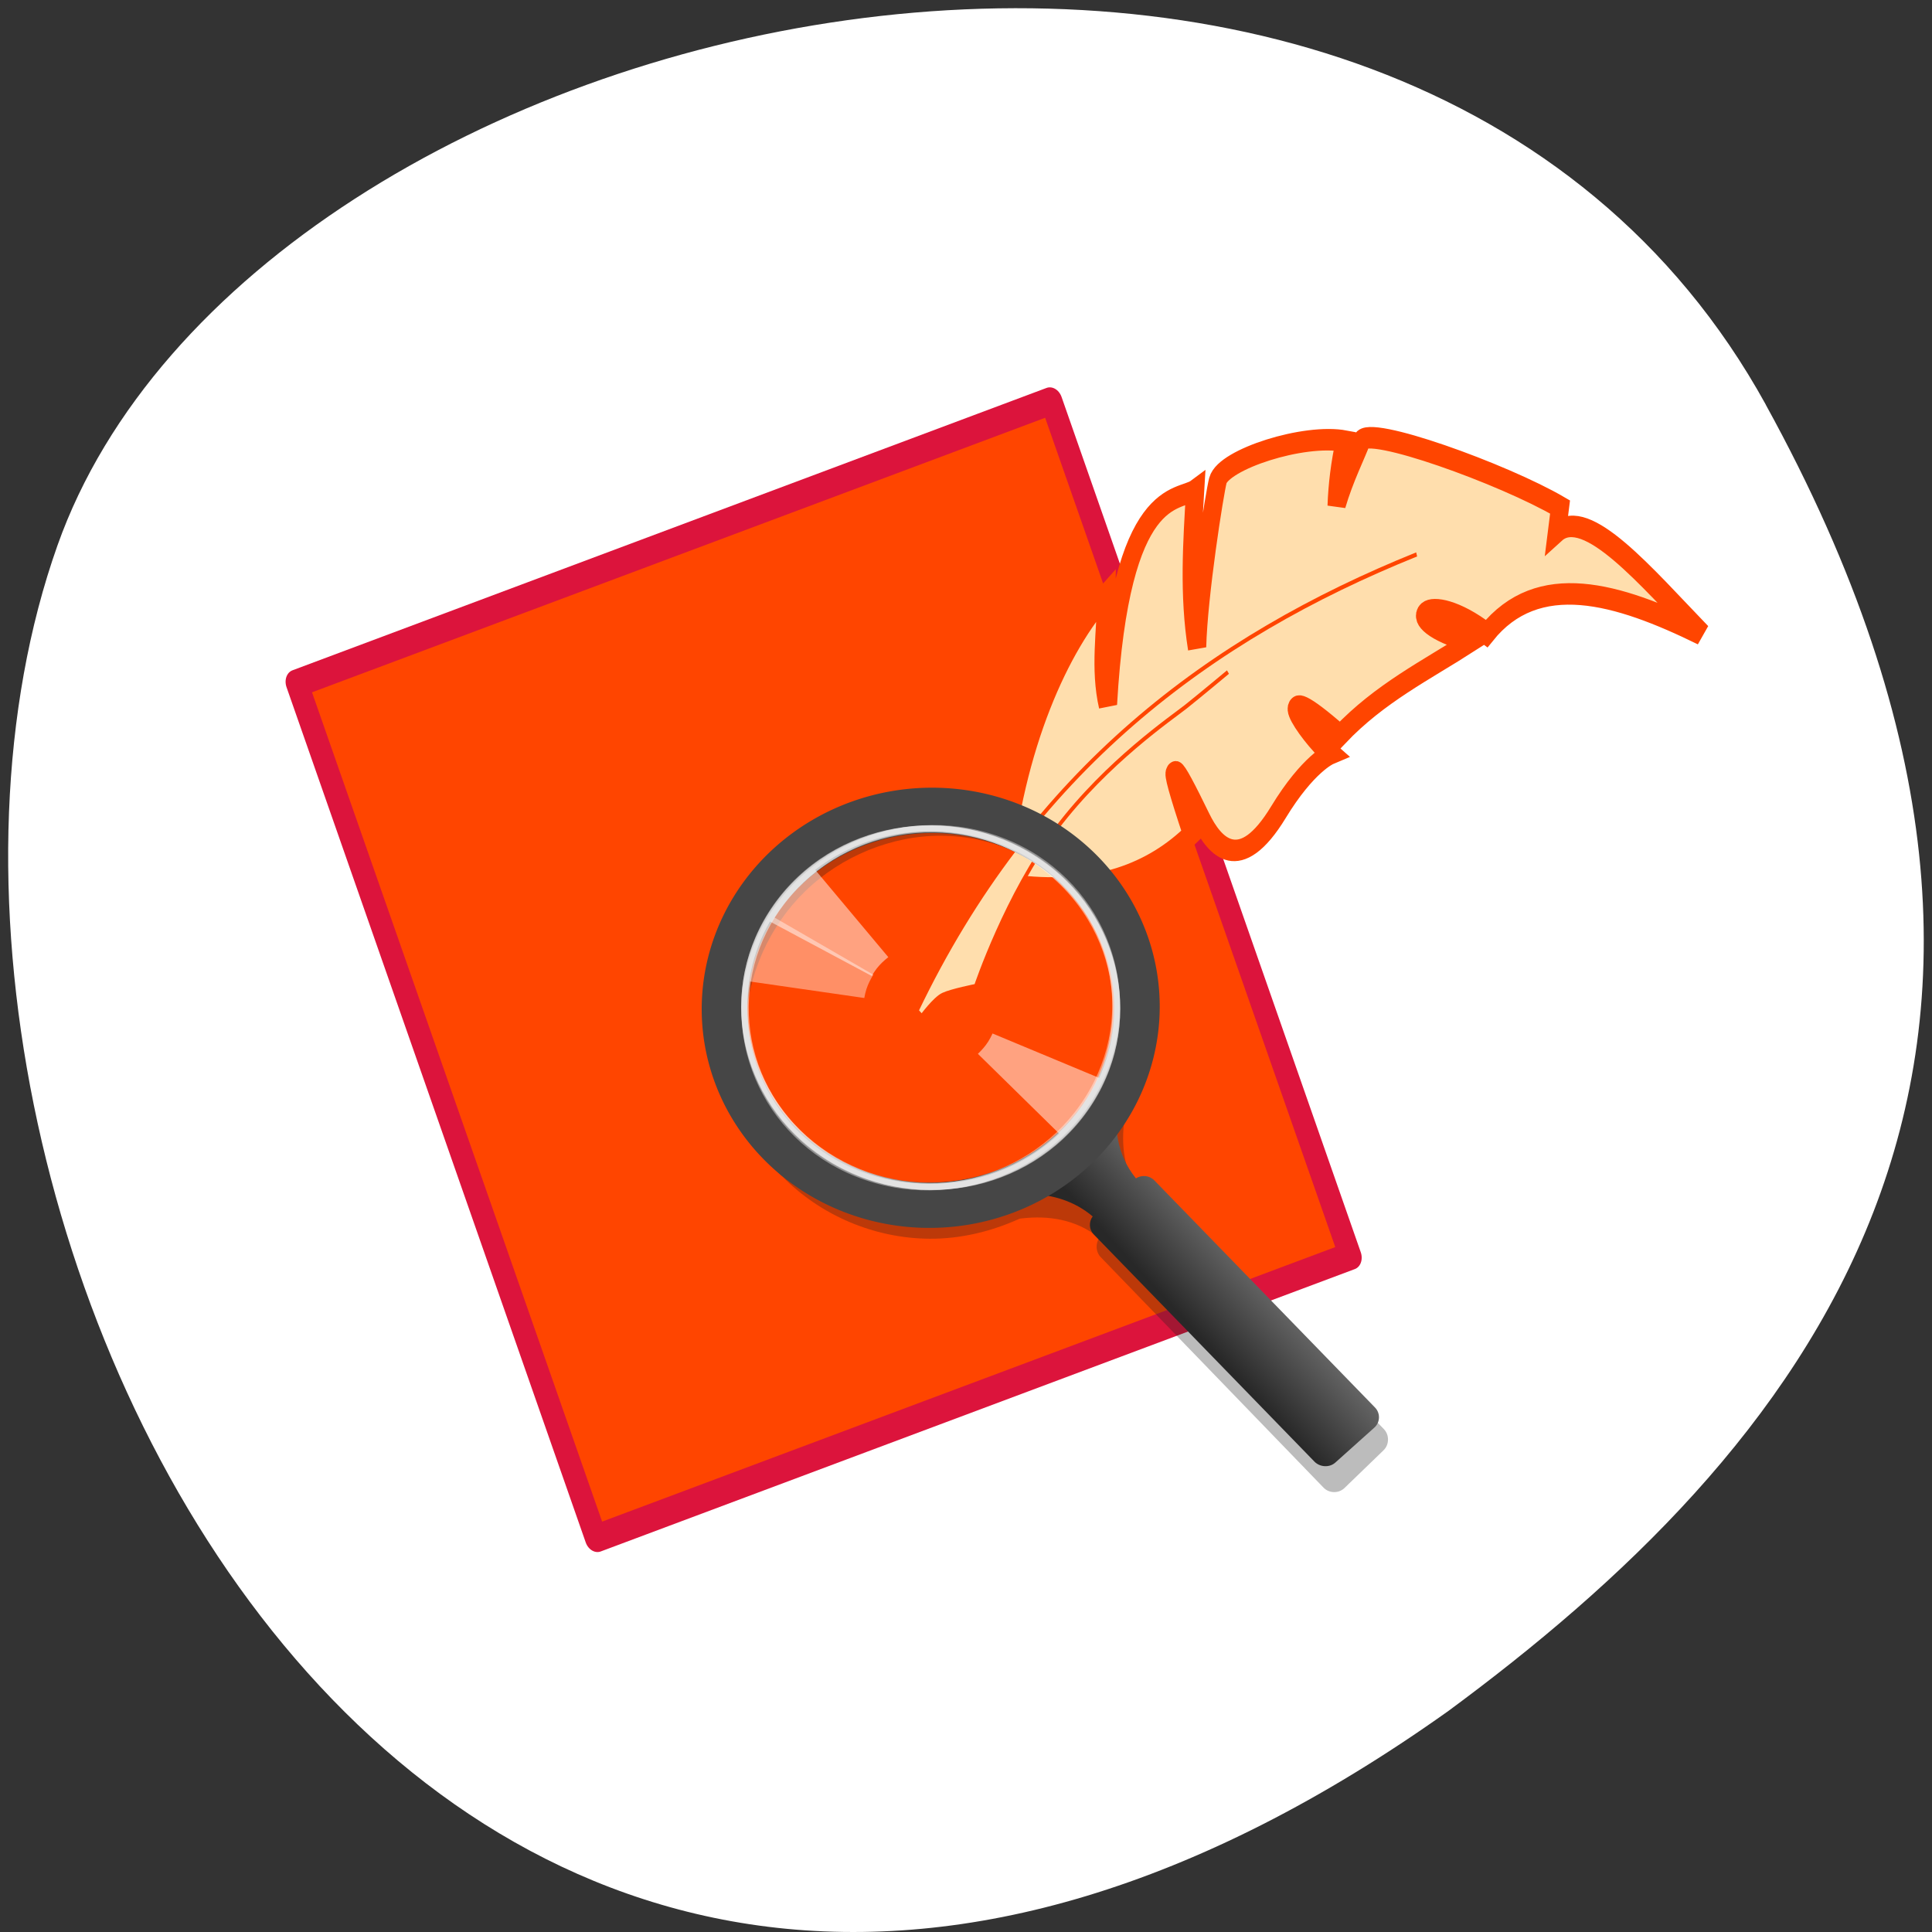 <svg xmlns="http://www.w3.org/2000/svg" viewBox="0 0 256 256"><rect x="0" y="0" width="256" height="256" fill="#333333" stroke="none"/><defs><linearGradient gradientUnits="userSpaceOnUse" x2="71.54" y2="76.82" x1="76.942" y1="71.905" id="0"><stop style="stop-color:#646464"/><stop offset="1" style="stop-color:#282828"/></linearGradient></defs><g style="fill:#fff"><path d="m 260.02 66.64 c -48.541 -88.14 -200.63 -53.931 -226.36 18.64 -30.66 86.45 49.14 250.63 184.3 154.45 45.527 -33.585 90.6 -84.949 42.05 -173.09 z" transform="translate(-26.04 -13.02)" style="color:#000"/><g transform="matrix(2.334 -0.874 1.011 2.89 37.613 72.895)" style="stroke:#dc143c"><path d="m -1.678 5.597 h 42.811 v 35.05 v 4.162 h -42.811 v -4.163 z" style="fill:#ff4500;stroke-linecap:round;stroke-linejoin:round;stroke-width:1.189"/><g transform="matrix(0.792 0.459 -0.637 0.768 39.3 -1.722)" style="fill:#ffdead;stroke:#ff4500;fill-rule:evenodd"><path d="m 11.11 27.601 c 4.81 -0.52 7.503 -2.29 9.114 -4.53 -2.761 -3.547 -2.033 -2.992 0.291 -0.737 1.094 1.061 2.834 2.034 4.03 -1.269 0.919 -2.535 1.998 -3.238 1.998 -3.238 -1.639 -0.664 -4.692 -2.96 0.233 -0.939 1.561 -2.367 3.74 -3.968 5.739 -5.792 -4.469 -0.006 -3.2 -1.896 0.731 -0.545 1.871 -3.473 6.413 -3.418 11.536 -2.596 -3.761 -1.881 -7.95 -4.339 -9.163 -2.785 l -0.176 -1.161 c -3.475 -0.783 -11.456 -1.307 -11.538 -0.519 -0.063 0.605 -0.397 1.851 -0.448 3.174 -0.251 -0.956 -0.401 -1.942 -0.443 -2.959 -2.303 0.154 -6.24 2.296 -6.254 3.306 -0.008 0.585 0.531 5.367 1.178 7.715 -1.201 -2.31 -1.717 -4.667 -2.265 -7.02 -0.694 0.73 -4.064 0.7 -1.724 10.664 -0.962 -1.548 -1.121 -3.277 -1.603 -4.932 -1.743 2.834 -2.851 7.838 -1.701 14.04"/><path d="m 28.414 7.877 c -9.922 6.247 -17.646 14.348 -20.512 26.472 l 0.339 0.184 c 0 0 0.443 -0.933 0.836 -1.213 0.393 -0.281 1.65 -0.802 1.65 -0.802 0 0 0.392 -4.466 2.175 -8.04 1.783 -3.573 4.658 -6.335 5.237 -6.982 0.579 -0.647 1.785 -2.063 1.785 -2.063" style="stroke-width:0.2"/></g></g></g><g transform="matrix(1.478 0 0 1.468 68.25 80.72)"><g style="color:#000;fill-rule:evenodd"><path d="m 38.21 18.413 c -5 -0.024 -9.992 2.03 -13.621 5.569 -3.629 3.539 -5.811 8.489 -5.951 13.525 -0.14 5.04 1.775 10.03 5.219 13.621 l 0.064 0.032 c 3.441 3.557 8.289 5.64 13.27 5.665 2.77 0.013 5.519 -0.654 8.05 -1.814 0.097 -0.013 0.187 -0.021 0.286 -0.032 2.155 -0.234 4.71 0.024 6.842 1.782 -0.344 0.513 -0.313 1.26 0.127 1.718 l 19.985 20.813 c 0.503 0.524 1.358 0.539 1.878 0.032 l 3.501 -3.405 c 0.52 -0.507 0.535 -1.385 0.032 -1.909 l -19.985 -20.813 c -0.452 -0.47 -1.196 -0.519 -1.718 -0.159 -1.667 -2.221 -1.857 -4.782 -1.559 -6.938 0.01 -0.069 0.021 -0.123 0.032 -0.191 1.271 -2.548 2.02 -5.339 2.1 -8.179 0.14 -5.02 -1.763 -10 -5.187 -13.589 l -0.032 -0.032 c -3.444 -3.587 -8.33 -5.672 -13.334 -5.696 z m 0 2.037 c 4.441 0.022 8.822 1.917 11.87 5.092 3.048 3.175 4.771 7.643 4.646 12.12 v 0.032 c -0.133 4.471 -2.116 8.942 -5.346 12.09 -3.238 3.158 -7.747 5.02 -12.188 4.996 -4.441 -0.022 -8.822 -1.917 -11.87 -5.092 -3.048 -3.175 -4.771 -7.643 -4.646 -12.12 v -0.032 c 0.133 -4.471 2.116 -8.942 5.346 -12.09 3.238 -3.158 7.747 -5.02 12.188 -4.996 z" style="fill:#1e1e1e;opacity:0.3"/><path d="m 54.44 40.06 c 0 0 -0.268 0.549 -0.594 1.406 -0.887 2.289 -1.655 4.093 -4.688 6.813 -2.81 2.52 -5.991 3.6 -7.531 4.063 -0.033 0.009 -0.093 0.022 -0.125 0.031 -0.36 0.106 -1.219 0.438 -1.219 0.438 -0.005 0.002 -0.094 0.031 -0.094 0.031 l 0.313 0.938 c 0 0 0.091 -0.031 0.094 -0.031 0 0 0.463 -0.192 1.219 -0.406 0.008 -0.002 0.023 0.002 0.031 0 2.149 -0.605 6.631 -1.358 9.938 1.469 -0.358 0.481 -0.339 1.176 0.094 1.625 l 19.781 20.5 c 0.494 0.513 1.345 0.569 1.875 0.094 l 3.5 -3.156 c 0.53 -0.475 0.557 -1.3 0.063 -1.813 l -19.781 -20.5 c -0.443 -0.459 -1.133 -0.52 -1.656 -0.188 -1.774 -2.213 -1.954 -4.737 -1.625 -6.844 0.177 -1.136 0.506 -2.102 0.781 -2.813 0.281 -0.725 0.5 -1.188 0.5 -1.188 0.009 -0.023 0.022 -0.039 0.031 -0.063 l -0.906 -0.406 z" style="fill:url(#0)"/></g><path d="M 55.733 36.579 A 17.815 18.489 85 0 1 18.793 35.38 17.815 18.489 85 1 1 55.733 36.579 z" style="fill:none;stroke:#464646;stroke-width:4.093"/><g style="fill:#fff;fill-rule:evenodd"><path d="m 28.385 50 c 8 4.742 18.471 2.305 23.37 -5.44 4.899 -7.745 2.381 -17.881 -5.62 -22.623 -8 -4.742 -18.471 -2.305 -23.37 5.44 -4.899 7.745 -2.381 17.881 5.62 22.623 z m 0.47 -0.415 c -1.155 -0.678 -2.252 -1.508 -3.24 -2.487 -6.324 -6.261 -6.21 -16.306 0.258 -22.428 6.468 -6.122 16.844 -6.01 23.17 0.249 4.649 4.603 5.964 11.482 3.325 17.39 l -9.563 -4.01 c -0.111 0.246 -0.233 0.488 -0.382 0.724 -0.264 0.417 -0.585 0.783 -0.93 1.112 l 7.292 7.209 c -5.457 5.165 -13.69 5.897 -19.929 2.237 z" style="opacity:0.5"/><path d="m 47.46 22.868 c -7.502 -5.497 -18.16 -4.089 -23.788 3.144 -5.628 7.233 -4.107 17.565 3.395 23.06 7.502 5.497 18.16 4.089 23.788 -3.144 5.628 -7.233 4.107 -17.565 -3.395 -23.06 z m -0.508 0.368 c 1.084 0.787 2.094 1.72 2.983 2.79 5.686 6.846 4.596 16.832 -2.436 22.297 -7.03 5.464 -17.349 4.346 -23.03 -2.5 -4.18 -5.03 -4.82 -12.01 -1.62 -17.631 l 9.129 4.916 c 0.134 -0.234 0.279 -0.463 0.451 -0.683 0.303 -0.389 0.659 -0.723 1.033 -1.016 l -6.557 -7.883 c 5.933 -4.611 14.198 -4.539 20.05 -0.29 z" style="opacity:0.5"/><path d="m 42.35 20.17 c -8.932 -2.594 -18.462 2.381 -21.271 11.1 -2.81 8.723 2.16 17.909 11.09 20.503 8.932 2.594 18.462 -2.381 21.271 -11.1 2.81 -8.723 -2.16 -17.909 -11.09 -20.503 z m -0.352 0.52 c 1.288 0.368 2.557 0.898 3.758 1.599 7.687 4.484 10.09 14.238 5.351 21.782 -4.734 7.543 -14.81 10.03 -22.497 5.544 -5.651 -3.296 -8.642 -9.628 -7.562 -16.01 l 10.261 1.491 c 0.046 -0.266 0.104 -0.531 0.189 -0.796 0.151 -0.469 0.371 -0.905 0.623 -1.308 l -8.861 -5.159 c 3.995 -6.364 11.784 -9.129 18.739 -7.143 z" style="opacity:0.4"/></g></g></svg>